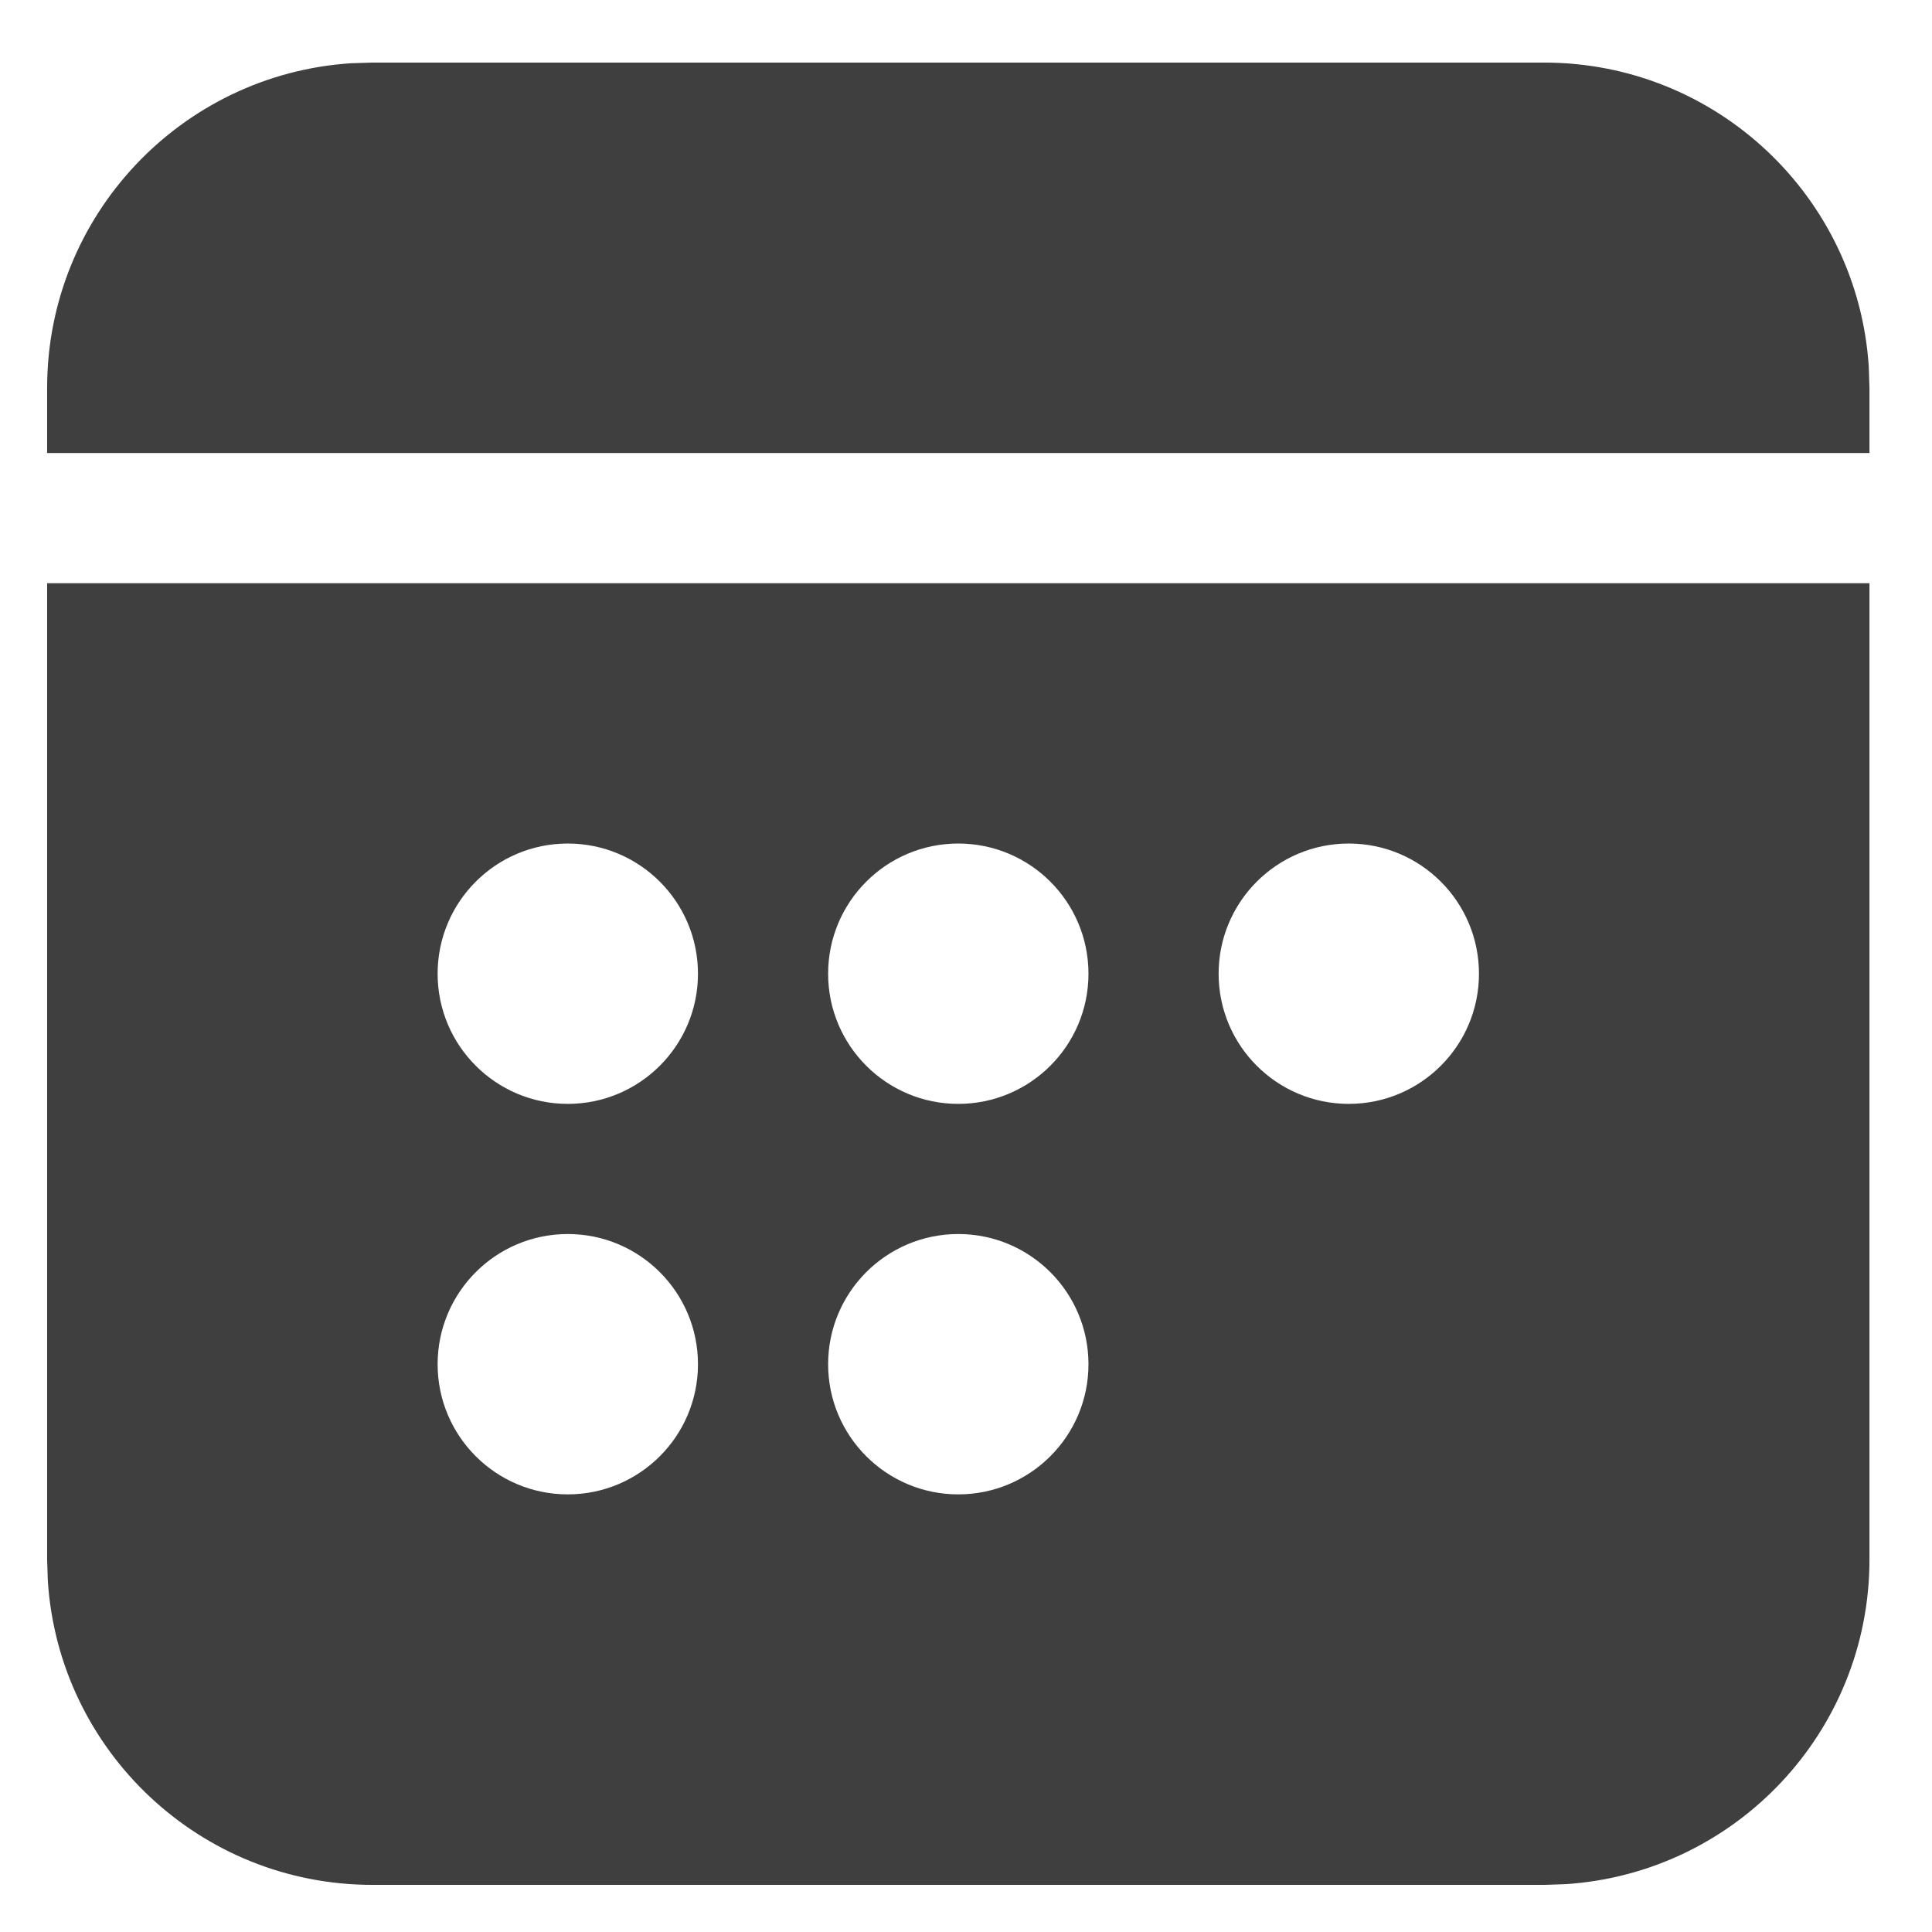 <svg width="41" height="41" viewBox="0 0 41 41" fill="none" xmlns="http://www.w3.org/2000/svg">
<path d="M39.673 12.377V33.094C39.673 36.756 36.823 39.752 33.221 39.985L32.767 40H7.906C4.244 40 1.248 37.151 1.015 33.548L1 33.094V12.377H39.673ZM12.049 26.188C10.524 26.188 9.287 27.425 9.287 28.951C9.287 30.476 10.524 31.713 12.049 31.713C13.575 31.713 14.812 30.476 14.812 28.951C14.812 27.425 13.575 26.188 12.049 26.188ZM20.336 26.188C18.811 26.188 17.574 27.425 17.574 28.951C17.574 30.476 18.811 31.713 20.336 31.713C21.862 31.713 23.099 30.476 23.099 28.951C23.099 27.425 21.862 26.188 20.336 26.188ZM12.049 17.901C10.524 17.901 9.287 19.138 9.287 20.664C9.287 22.189 10.524 23.426 12.049 23.426C13.575 23.426 14.812 22.189 14.812 20.664C14.812 19.138 13.575 17.901 12.049 17.901ZM20.336 17.901C18.811 17.901 17.574 19.138 17.574 20.664C17.574 22.189 18.811 23.426 20.336 23.426C21.862 23.426 23.099 22.189 23.099 20.664C23.099 19.138 21.862 17.901 20.336 17.901ZM28.623 17.901C27.098 17.901 25.861 19.138 25.861 20.664C25.861 22.189 27.098 23.426 28.623 23.426C30.149 23.426 31.386 22.189 31.386 20.664C31.386 19.138 30.149 17.901 28.623 17.901ZM32.767 1.328C36.428 1.328 39.424 4.177 39.658 7.779L39.673 8.233V9.614H1V8.233C1 4.572 3.849 1.576 7.452 1.342L7.906 1.328H32.767Z" fill="#363636" fill-opacity="0.95"/>
</svg>
